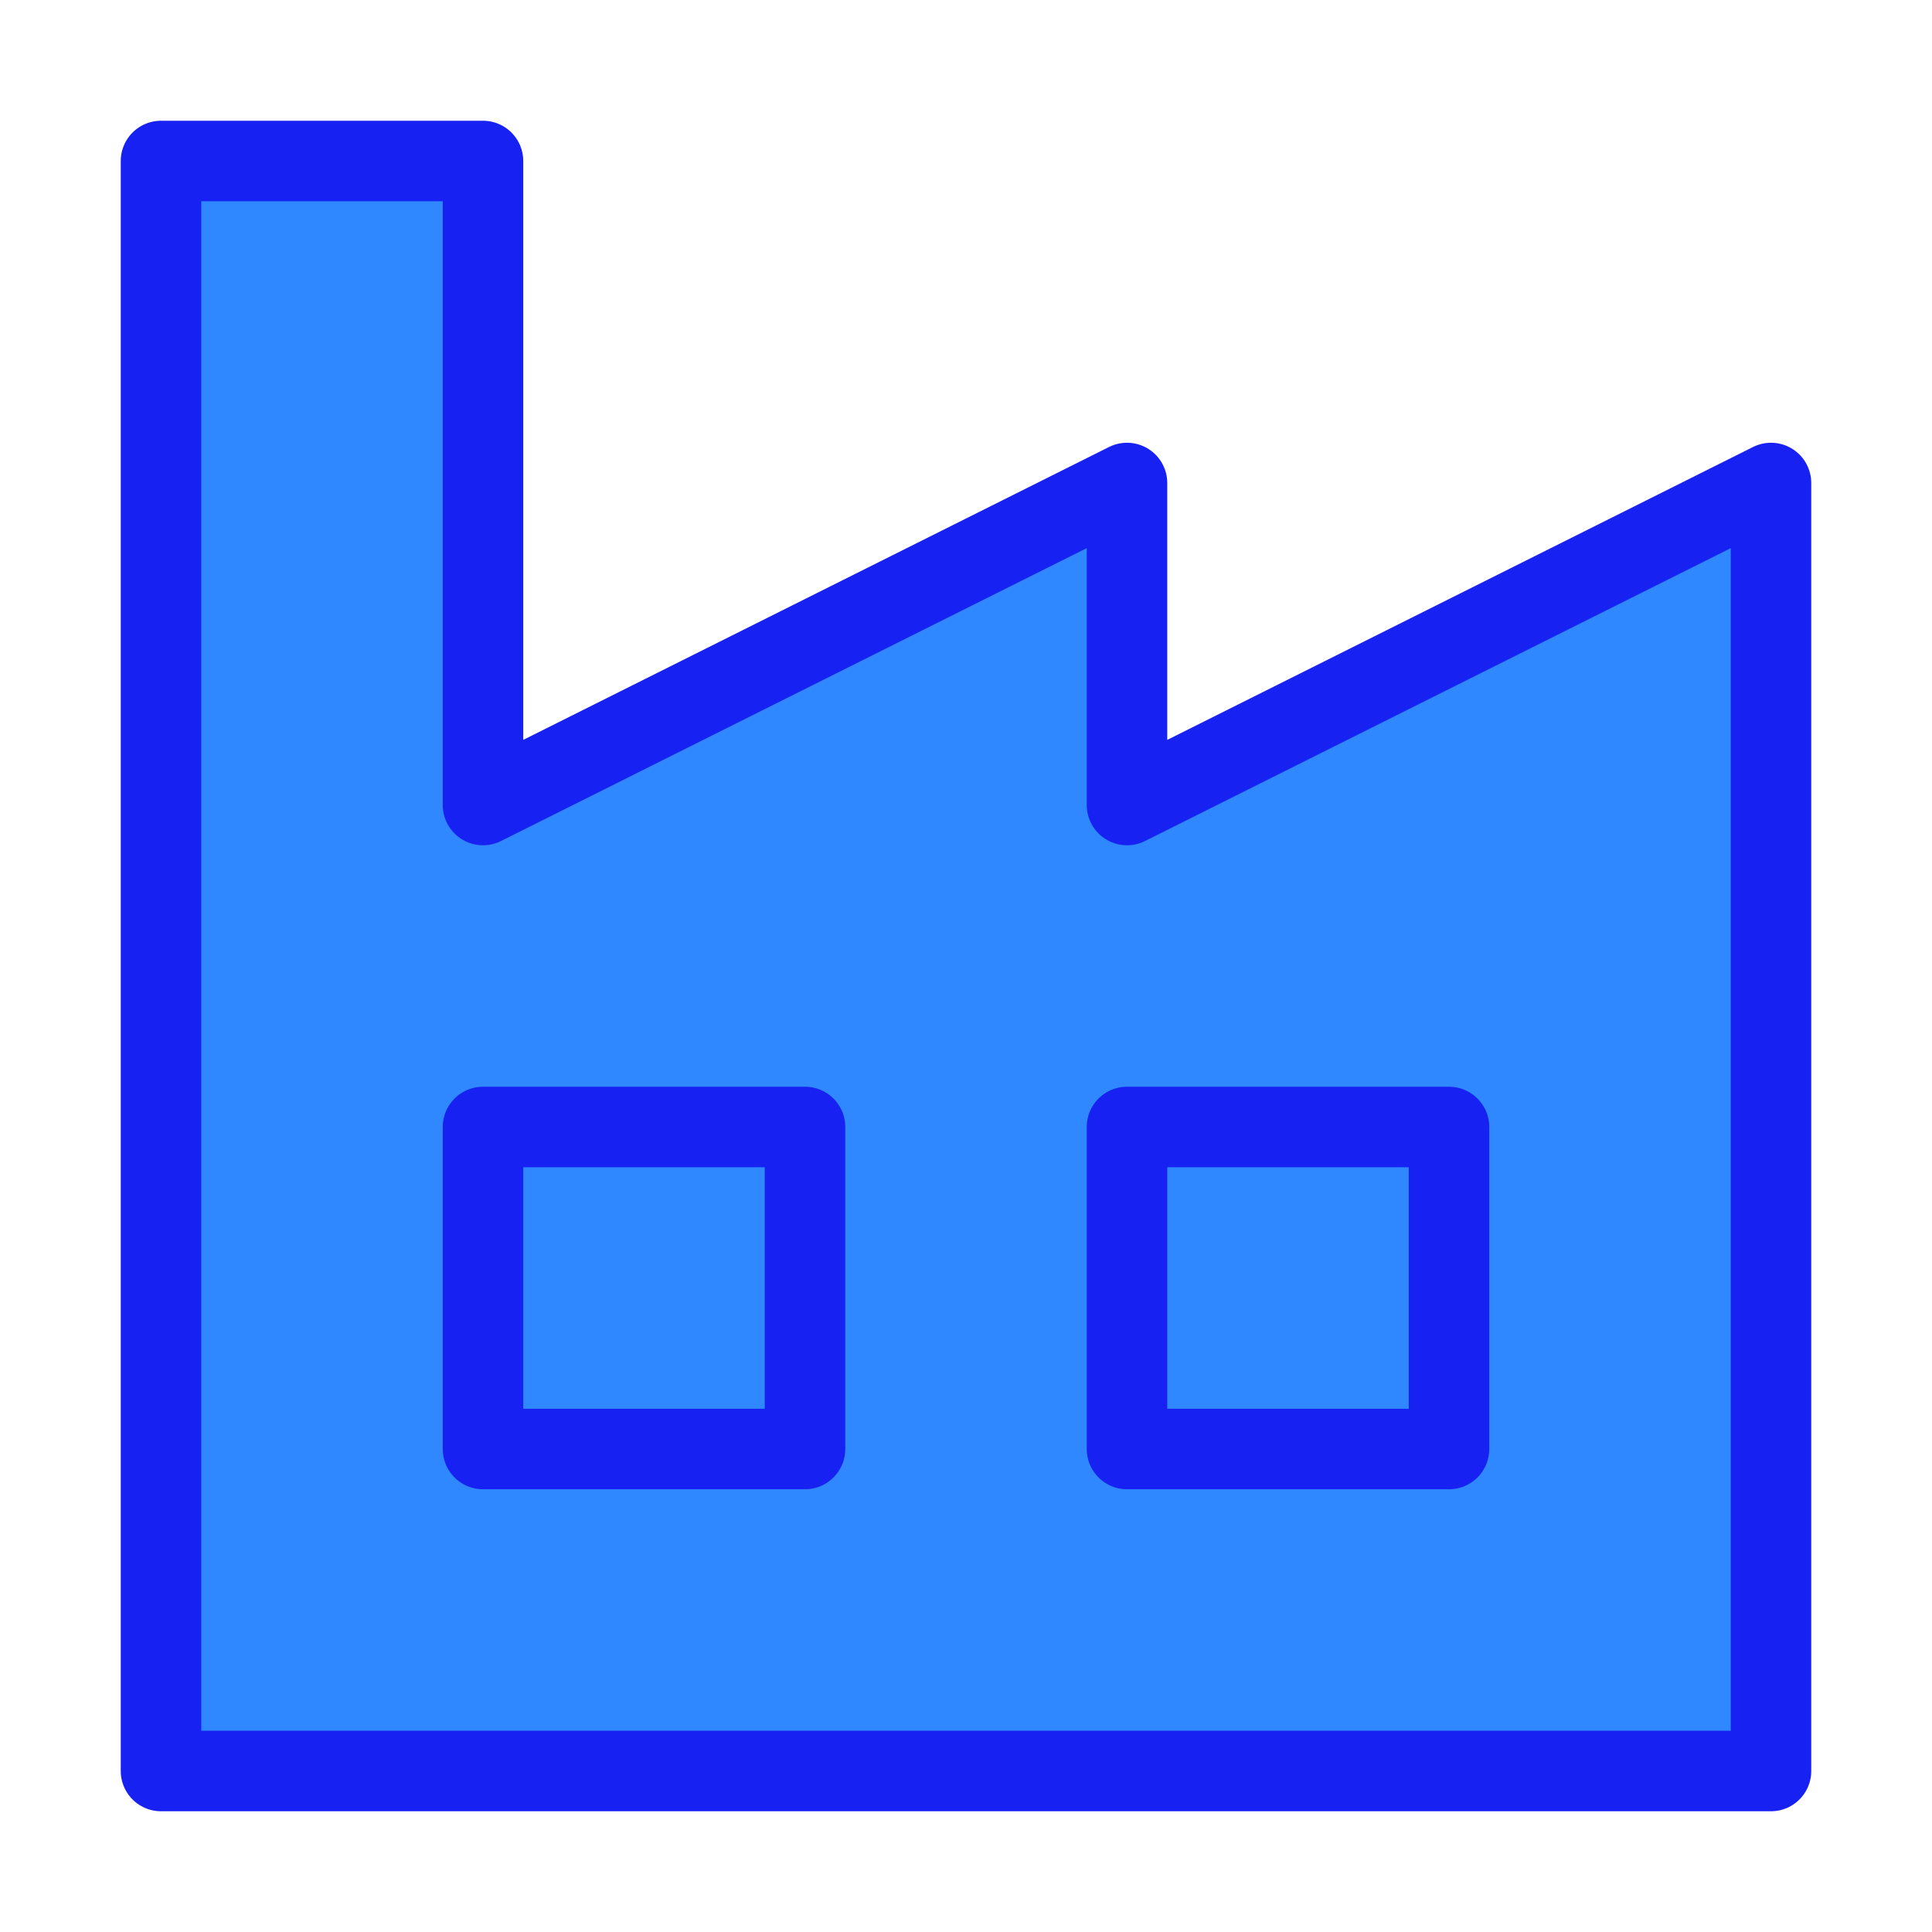<?xml version="1.0" encoding="UTF-8"?><svg width="24" height="24" viewBox="0 0 48 48" fill="none" xmlns="http://www.w3.org/2000/svg"><path d="M4 44V4H12V20L28 12V20L44 12V44H4Z" fill="#2F88FF" stroke="#1721F1" stroke-width="2" stroke-linecap="round" stroke-linejoin="round"/><rect x="12" y="28" width="8" height="8" fill="#2F88FF" stroke="#1721F1" stroke-width="2" stroke-linecap="round" stroke-linejoin="round"/><rect x="28" y="28" width="8" height="8" fill="#2F88FF" stroke="#1721F1" stroke-width="2" stroke-linecap="round" stroke-linejoin="round"/></svg>